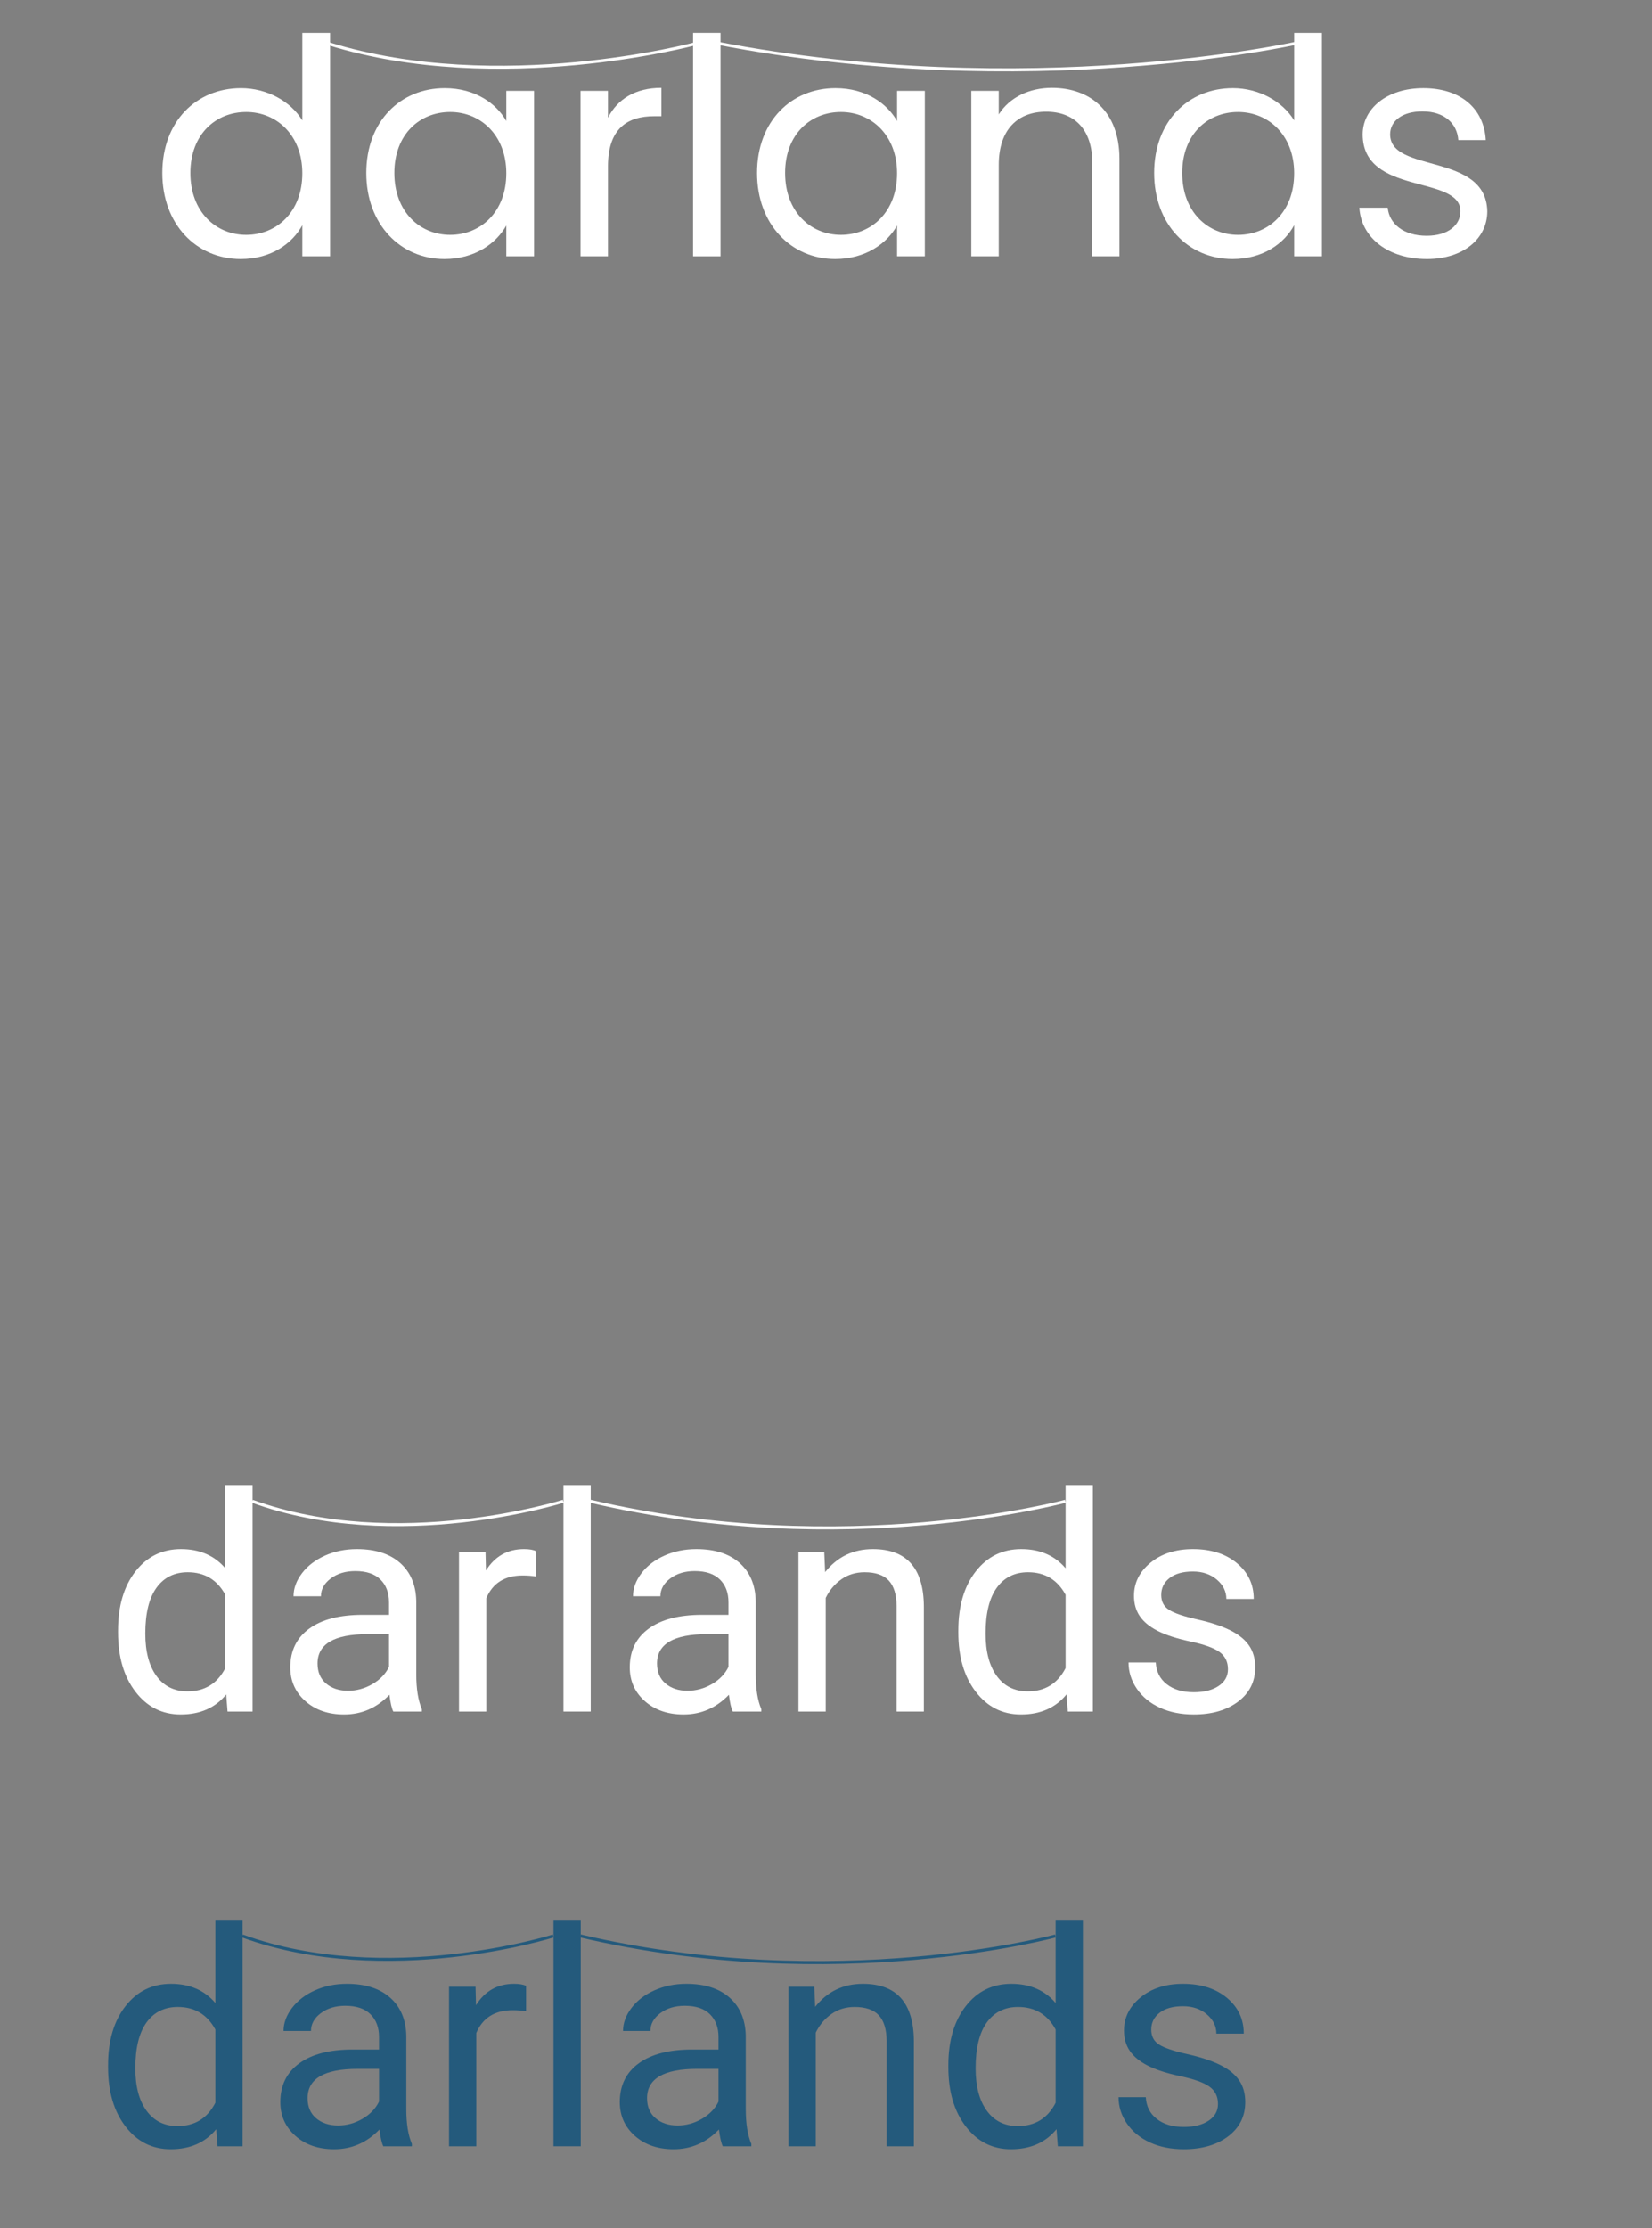 <?xml version="1.0" encoding="UTF-8"?><svg id="Layer_1" xmlns="http://www.w3.org/2000/svg" viewBox="0 0 1094.927 1476.016"><rect x="0" y="0" width="1094.927" height="1476.016" fill="#808080" stroke="none"/><defs><style>.cls-1{fill:#245a7c;}.cls-1,.cls-2{stroke-width:0px;}.cls-3{stroke:#fff;}.cls-3,.cls-4{fill:none;stroke-miterlimit:10;stroke-width:2px;}.cls-4{stroke:#245a7c;}.cls-2{fill:#fff;}</style></defs><path class="cls-1" d="M71.629,1368.106c0-16.211,3.841-29.248,11.523-39.111,7.681-9.863,17.74-14.795,30.176-14.795,12.369,0,22.168,4.233,29.395,12.695v-55.078h18.066v150h-16.602l-.879-11.328c-7.227,8.854-17.285,13.281-30.176,13.281-12.241,0-22.217-5.013-29.932-15.039-7.715-10.025-11.572-23.111-11.572-39.258v-1.367ZM89.695,1370.157c0,11.979,2.474,21.354,7.422,28.125,4.947,6.772,11.783,10.156,20.508,10.156,11.458,0,19.824-5.142,25.098-15.43v-48.535c-5.405-9.961-13.706-14.941-24.902-14.941-8.854,0-15.756,3.418-20.703,10.254-4.948,6.836-7.422,16.96-7.422,30.371Z"/><path class="cls-1" d="M254.05,1421.817c-1.042-2.083-1.889-5.794-2.539-11.133-8.398,8.725-18.425,13.086-30.078,13.086-10.417,0-18.962-2.945-25.635-8.838-6.674-5.892-10.01-13.362-10.01-22.412,0-11.001,4.183-19.546,12.549-25.635,8.365-6.087,20.132-9.131,35.303-9.131h17.578v-8.301c0-6.314-1.889-11.343-5.664-15.088-3.776-3.743-9.343-5.615-16.699-5.615-6.445,0-11.85,1.628-16.211,4.883-4.362,3.256-6.543,7.194-6.543,11.816h-18.164c0-5.273,1.871-10.367,5.615-15.283,3.743-4.915,8.821-8.804,15.234-11.67,6.412-2.864,13.46-4.297,21.143-4.297,12.173,0,21.712,3.044,28.613,9.131,6.9,6.088,10.481,14.47,10.742,25.146v48.633c0,9.702,1.236,17.417,3.711,23.145v1.562h-18.945ZM224.07,1408.047c5.664,0,11.035-1.465,16.113-4.395s8.755-6.738,11.035-11.426v-21.68h-14.16c-22.136,0-33.203,6.479-33.203,19.434,0,5.664,1.888,10.092,5.664,13.281,3.775,3.19,8.626,4.785,14.551,4.785Z"/><path class="cls-1" d="M348.679,1332.364c-2.734-.455-5.698-.684-8.887-.684-11.85,0-19.89,5.046-24.121,15.137v75h-18.066v-105.664h17.578l.293,12.207c5.923-9.439,14.322-14.16,25.195-14.16,3.516,0,6.185.456,8.008,1.367v16.797Z"/><path class="cls-1" d="M384.91,1421.817h-18.066v-150h18.066v150Z"/><path class="cls-1" d="M479.05,1421.817c-1.042-2.083-1.889-5.794-2.539-11.133-8.398,8.725-18.425,13.086-30.078,13.086-10.417,0-18.962-2.945-25.635-8.838-6.674-5.892-10.01-13.362-10.01-22.412,0-11.001,4.183-19.546,12.549-25.635,8.365-6.087,20.132-9.131,35.303-9.131h17.578v-8.301c0-6.314-1.889-11.343-5.664-15.088-3.776-3.743-9.343-5.615-16.699-5.615-6.445,0-11.85,1.628-16.211,4.883-4.362,3.256-6.543,7.194-6.543,11.816h-18.164c0-5.273,1.871-10.367,5.615-15.283,3.743-4.915,8.821-8.804,15.234-11.67,6.412-2.864,13.46-4.297,21.143-4.297,12.173,0,21.712,3.044,28.613,9.131,6.9,6.088,10.481,14.47,10.742,25.146v48.633c0,9.702,1.236,17.417,3.711,23.145v1.562h-18.945ZM449.07,1408.047c5.664,0,11.035-1.465,16.113-4.395s8.755-6.738,11.035-11.426v-21.68h-14.16c-22.136,0-33.203,6.479-33.203,19.434,0,5.664,1.888,10.092,5.664,13.281,3.775,3.19,8.626,4.785,14.551,4.785Z"/><path class="cls-1" d="M539.695,1316.153l.586,13.281c8.072-10.156,18.619-15.234,31.641-15.234,22.33,0,33.594,12.598,33.789,37.793v69.824h-18.066v-69.922c-.065-7.617-1.807-13.248-5.225-16.895-3.418-3.646-8.74-5.469-15.967-5.469-5.859,0-11.003,1.562-15.43,4.688-4.428,3.125-7.878,7.227-10.352,12.305v75.293h-18.066v-105.664h17.09Z"/><path class="cls-1" d="M628.562,1368.106c0-16.211,3.841-29.248,11.523-39.111,7.681-9.863,17.74-14.795,30.176-14.795,12.369,0,22.168,4.233,29.395,12.695v-55.078h18.066v150h-16.602l-.879-11.328c-7.227,8.854-17.285,13.281-30.176,13.281-12.241,0-22.217-5.013-29.932-15.039-7.715-10.025-11.572-23.111-11.572-39.258v-1.367ZM646.629,1370.157c0,11.979,2.474,21.354,7.422,28.125,4.947,6.772,11.783,10.156,20.508,10.156,11.458,0,19.824-5.142,25.098-15.43v-48.535c-5.405-9.961-13.706-14.941-24.902-14.941-8.854,0-15.756,3.418-20.703,10.254-4.948,6.836-7.422,16.96-7.422,30.371Z"/><path class="cls-1" d="M807.273,1393.79c0-4.883-1.84-8.675-5.518-11.377-3.679-2.701-10.092-5.029-19.238-6.982-9.147-1.953-16.406-4.297-21.777-7.031s-9.343-5.989-11.914-9.766c-2.573-3.775-3.857-8.267-3.857-13.477,0-8.658,3.662-15.982,10.986-21.973,7.324-5.989,16.683-8.984,28.076-8.984,11.978,0,21.695,3.093,29.15,9.277,7.454,6.186,11.182,14.096,11.182,23.73h-18.164c0-4.947-2.1-9.212-6.299-12.793-4.199-3.58-9.489-5.371-15.869-5.371-6.577,0-11.719,1.433-15.43,4.297-3.711,2.866-5.566,6.608-5.566,11.23,0,4.362,1.724,7.651,5.176,9.863,3.45,2.214,9.683,4.331,18.701,6.348,9.017,2.019,16.324,4.428,21.924,7.227,5.599,2.8,9.749,6.169,12.451,10.107,2.701,3.94,4.053,8.74,4.053,14.404,0,9.44-3.776,17.009-11.328,22.705-7.553,5.698-17.351,8.545-29.395,8.545-8.464,0-15.952-1.499-22.461-4.492-6.511-2.994-11.606-7.178-15.283-12.549-3.679-5.371-5.518-11.182-5.518-17.432h18.066c.325,6.055,2.75,10.856,7.275,14.404,4.524,3.549,10.498,5.322,17.92,5.322,6.836,0,12.32-1.382,16.455-4.15,4.134-2.767,6.201-6.46,6.201-11.084Z"/><path class="cls-4" d="M160.639,1282.518c95.799,34.866,206.055,0,206.055,0"/><path class="cls-4" d="M384.76,1282.518c169.032,39.685,314.746,0,314.746,0"/><path class="cls-2" d="M78.237,1080.129c0-16.211,3.841-29.248,11.523-39.111,7.681-9.863,17.74-14.795,30.176-14.795,12.369,0,22.168,4.233,29.395,12.695v-55.078h18.066v150h-16.602l-.879-11.328c-7.227,8.854-17.285,13.281-30.176,13.281-12.241,0-22.217-5.013-29.932-15.039-7.715-10.025-11.572-23.111-11.572-39.258v-1.367ZM96.303,1082.18c0,11.979,2.474,21.354,7.422,28.125,4.947,6.772,11.783,10.156,20.508,10.156,11.458,0,19.824-5.142,25.098-15.43v-48.535c-5.405-9.961-13.706-14.941-24.902-14.941-8.854,0-15.756,3.418-20.703,10.254-4.948,6.836-7.422,16.96-7.422,30.371Z"/><path class="cls-2" d="M260.659,1133.84c-1.042-2.083-1.889-5.794-2.539-11.133-8.398,8.725-18.425,13.086-30.078,13.086-10.417,0-18.962-2.945-25.635-8.838-6.674-5.892-10.01-13.362-10.01-22.412,0-11.001,4.183-19.546,12.549-25.635,8.365-6.087,20.132-9.131,35.303-9.131h17.578v-8.301c0-6.314-1.889-11.343-5.664-15.088-3.776-3.743-9.343-5.615-16.699-5.615-6.445,0-11.85,1.628-16.211,4.883-4.362,3.256-6.543,7.194-6.543,11.816h-18.164c0-5.273,1.871-10.367,5.615-15.283,3.743-4.915,8.821-8.804,15.234-11.67,6.412-2.864,13.46-4.297,21.143-4.297,12.173,0,21.712,3.044,28.613,9.131,6.9,6.088,10.481,14.47,10.742,25.146v48.633c0,9.702,1.236,17.417,3.711,23.145v1.562h-18.945ZM230.678,1120.071c5.664,0,11.035-1.465,16.113-4.395s8.755-6.738,11.035-11.426v-21.68h-14.16c-22.136,0-33.203,6.479-33.203,19.434,0,5.664,1.888,10.092,5.664,13.281,3.775,3.19,8.626,4.785,14.551,4.785Z"/><path class="cls-2" d="M355.288,1044.387c-2.734-.455-5.698-.684-8.887-.684-11.85,0-19.89,5.046-24.121,15.137v75h-18.066v-105.664h17.578l.293,12.207c5.923-9.439,14.322-14.16,25.195-14.16,3.516,0,6.185.456,8.008,1.367v16.797Z"/><path class="cls-2" d="M391.518,1133.84h-18.066v-150h18.066v150Z"/><path class="cls-2" d="M485.659,1133.84c-1.042-2.083-1.889-5.794-2.539-11.133-8.398,8.725-18.425,13.086-30.078,13.086-10.417,0-18.962-2.945-25.635-8.838-6.674-5.892-10.01-13.362-10.01-22.412,0-11.001,4.183-19.546,12.549-25.635,8.365-6.087,20.132-9.131,35.303-9.131h17.578v-8.301c0-6.314-1.889-11.343-5.664-15.088-3.776-3.743-9.343-5.615-16.699-5.615-6.445,0-11.85,1.628-16.211,4.883-4.362,3.256-6.543,7.194-6.543,11.816h-18.164c0-5.273,1.871-10.367,5.615-15.283,3.743-4.915,8.821-8.804,15.234-11.67,6.412-2.864,13.46-4.297,21.143-4.297,12.173,0,21.712,3.044,28.613,9.131,6.9,6.088,10.481,14.47,10.742,25.146v48.633c0,9.702,1.236,17.417,3.711,23.145v1.562h-18.945ZM455.678,1120.071c5.664,0,11.035-1.465,16.113-4.395s8.755-6.738,11.035-11.426v-21.68h-14.16c-22.136,0-33.203,6.479-33.203,19.434,0,5.664,1.888,10.092,5.664,13.281,3.775,3.19,8.626,4.785,14.551,4.785Z"/><path class="cls-2" d="M546.303,1028.176l.586,13.281c8.072-10.156,18.619-15.234,31.641-15.234,22.33,0,33.594,12.598,33.789,37.793v69.824h-18.066v-69.922c-.065-7.617-1.807-13.248-5.225-16.895-3.418-3.646-8.74-5.469-15.967-5.469-5.859,0-11.003,1.562-15.43,4.688-4.428,3.125-7.878,7.227-10.352,12.305v75.293h-18.066v-105.664h17.09Z"/><path class="cls-2" d="M635.171,1080.129c0-16.211,3.841-29.248,11.523-39.111,7.681-9.863,17.74-14.795,30.176-14.795,12.369,0,22.168,4.233,29.395,12.695v-55.078h18.066v150h-16.602l-.879-11.328c-7.227,8.854-17.285,13.281-30.176,13.281-12.241,0-22.217-5.013-29.932-15.039-7.715-10.025-11.572-23.111-11.572-39.258v-1.367ZM653.237,1082.18c0,11.979,2.474,21.354,7.422,28.125,4.947,6.772,11.783,10.156,20.508,10.156,11.458,0,19.824-5.142,25.098-15.43v-48.535c-5.405-9.961-13.706-14.941-24.902-14.941-8.854,0-15.756,3.418-20.703,10.254-4.948,6.836-7.422,16.96-7.422,30.371Z"/><path class="cls-2" d="M813.881,1105.813c0-4.883-1.84-8.675-5.518-11.377-3.679-2.701-10.092-5.029-19.238-6.982-9.147-1.953-16.406-4.297-21.777-7.031s-9.343-5.989-11.914-9.766c-2.573-3.775-3.857-8.267-3.857-13.477,0-8.658,3.662-15.982,10.986-21.973,7.324-5.989,16.683-8.984,28.076-8.984,11.978,0,21.695,3.093,29.15,9.277,7.454,6.186,11.182,14.096,11.182,23.73h-18.164c0-4.947-2.1-9.212-6.299-12.793-4.199-3.58-9.489-5.371-15.869-5.371-6.577,0-11.719,1.433-15.43,4.297-3.711,2.866-5.566,6.608-5.566,11.23,0,4.362,1.724,7.651,5.176,9.863,3.45,2.214,9.683,4.331,18.701,6.348,9.017,2.019,16.324,4.428,21.924,7.227,5.599,2.8,9.749,6.169,12.451,10.107,2.701,3.94,4.053,8.74,4.053,14.404,0,9.44-3.776,17.009-11.328,22.705-7.553,5.698-17.351,8.545-29.395,8.545-8.464,0-15.952-1.499-22.461-4.492-6.511-2.994-11.606-7.178-15.283-12.549-3.679-5.371-5.518-11.182-5.518-17.432h18.066c.325,6.055,2.75,10.856,7.275,14.404,4.524,3.549,10.498,5.322,17.92,5.322,6.836,0,12.32-1.382,16.455-4.15,4.134-2.767,6.201-6.46,6.201-11.084Z"/><path class="cls-3" d="M167.248,994.542c95.799,34.866,206.055,0,206.055,0"/><path class="cls-3" d="M391.369,994.542c169.032,39.685,314.746,0,314.746,0"/><path class="cls-2" d="M159.769,58.401c17.2,0,32.999,8.8,40.599,21.399V21.802h18.4v147.998h-18.4v-20.6c-6.6,12.199-20.8,22.399-40.799,22.399-29.399,0-51.999-23-51.999-56.999,0-34.199,22.6-56.199,52.199-56.199ZM163.169,74.201c-20,0-37,14.6-37,40.399s17,40.999,37,40.999,37.199-15,37.199-40.799c0-25.4-17.2-40.6-37.199-40.6Z"/><path class="cls-2" d="M294.767,58.401c20.399,0,34.399,10.399,40.799,21.8v-20h18.4v109.599h-18.4v-20.4c-6.6,11.8-20.8,22.2-41,22.2-29.199,0-51.799-23-51.799-56.999,0-34.199,22.6-56.199,51.999-56.199ZM298.367,74.201c-20,0-37,14.6-37,40.399s17,40.999,37,40.999,37.199-15,37.199-40.799c0-25.4-17.2-40.6-37.199-40.6Z"/><path class="cls-2" d="M402.967,169.8h-18.2V60.201h18.2v17.8c6.2-12.2,18-19.8,35.399-19.8v18.8h-4.8c-17.4,0-30.6,7.8-30.6,33.199v59.6Z"/><path class="cls-2" d="M459.364,21.802h18.2v147.998h-18.2V21.802Z"/><path class="cls-2" d="M553.761,58.401c20.399,0,34.399,10.399,40.799,21.8v-20h18.4v109.599h-18.4v-20.4c-6.6,11.8-20.8,22.2-41,22.2-29.199,0-51.799-23-51.799-56.999,0-34.199,22.6-56.199,51.999-56.199ZM557.361,74.201c-20,0-37,14.6-37,40.399s17,40.999,37,40.999,37.199-15,37.199-40.799c0-25.4-17.2-40.6-37.199-40.6Z"/><path class="cls-2" d="M723.959,107.801c0-22.4-12.2-33.8-30.6-33.8-18.6,0-31.399,11.6-31.399,35.199v60.6h-18.2V60.201h18.2v15.6c7.2-11.399,20.399-17.6,35.199-17.6,25.4,0,44.799,15.6,44.799,46.999v64.6h-18v-61.999Z"/><path class="cls-2" d="M817.159,58.401c17.2,0,33,8.8,40.6,21.399V21.802h18.399v147.998h-18.399v-20.6c-6.6,12.199-20.8,22.399-40.8,22.399-29.399,0-51.999-23-51.999-56.999,0-34.199,22.6-56.199,52.199-56.199ZM820.56,74.201c-20,0-37,14.6-37,40.399s17,40.999,37,40.999,37.199-15,37.199-40.799c0-25.4-17.2-40.6-37.199-40.6Z"/><path class="cls-2" d="M945.758,171.6c-25.599,0-43.599-14-44.799-34h18.8c1,10.601,10.4,18.601,25.8,18.601,14.4,0,22.398-7.2,22.398-16.2,0-24.399-64.798-10.2-64.798-50.999,0-16.8,15.8-30.6,40.199-30.6,24.201,0,40.201,13,41.4,34.399h-18.199c-.801-11-9.201-19-23.801-19-13.399,0-21.399,6.4-21.399,15.2,0,25.999,63.598,11.8,64.399,50.999,0,18-15.801,31.6-40,31.6Z"/><path class="cls-3" d="M218.171,29.072c112.679,34.866,242.362,0,242.362,0"/><path class="cls-3" d="M475.464,28.639c206.021,39.685,383.621,0,383.621,0"/></svg>